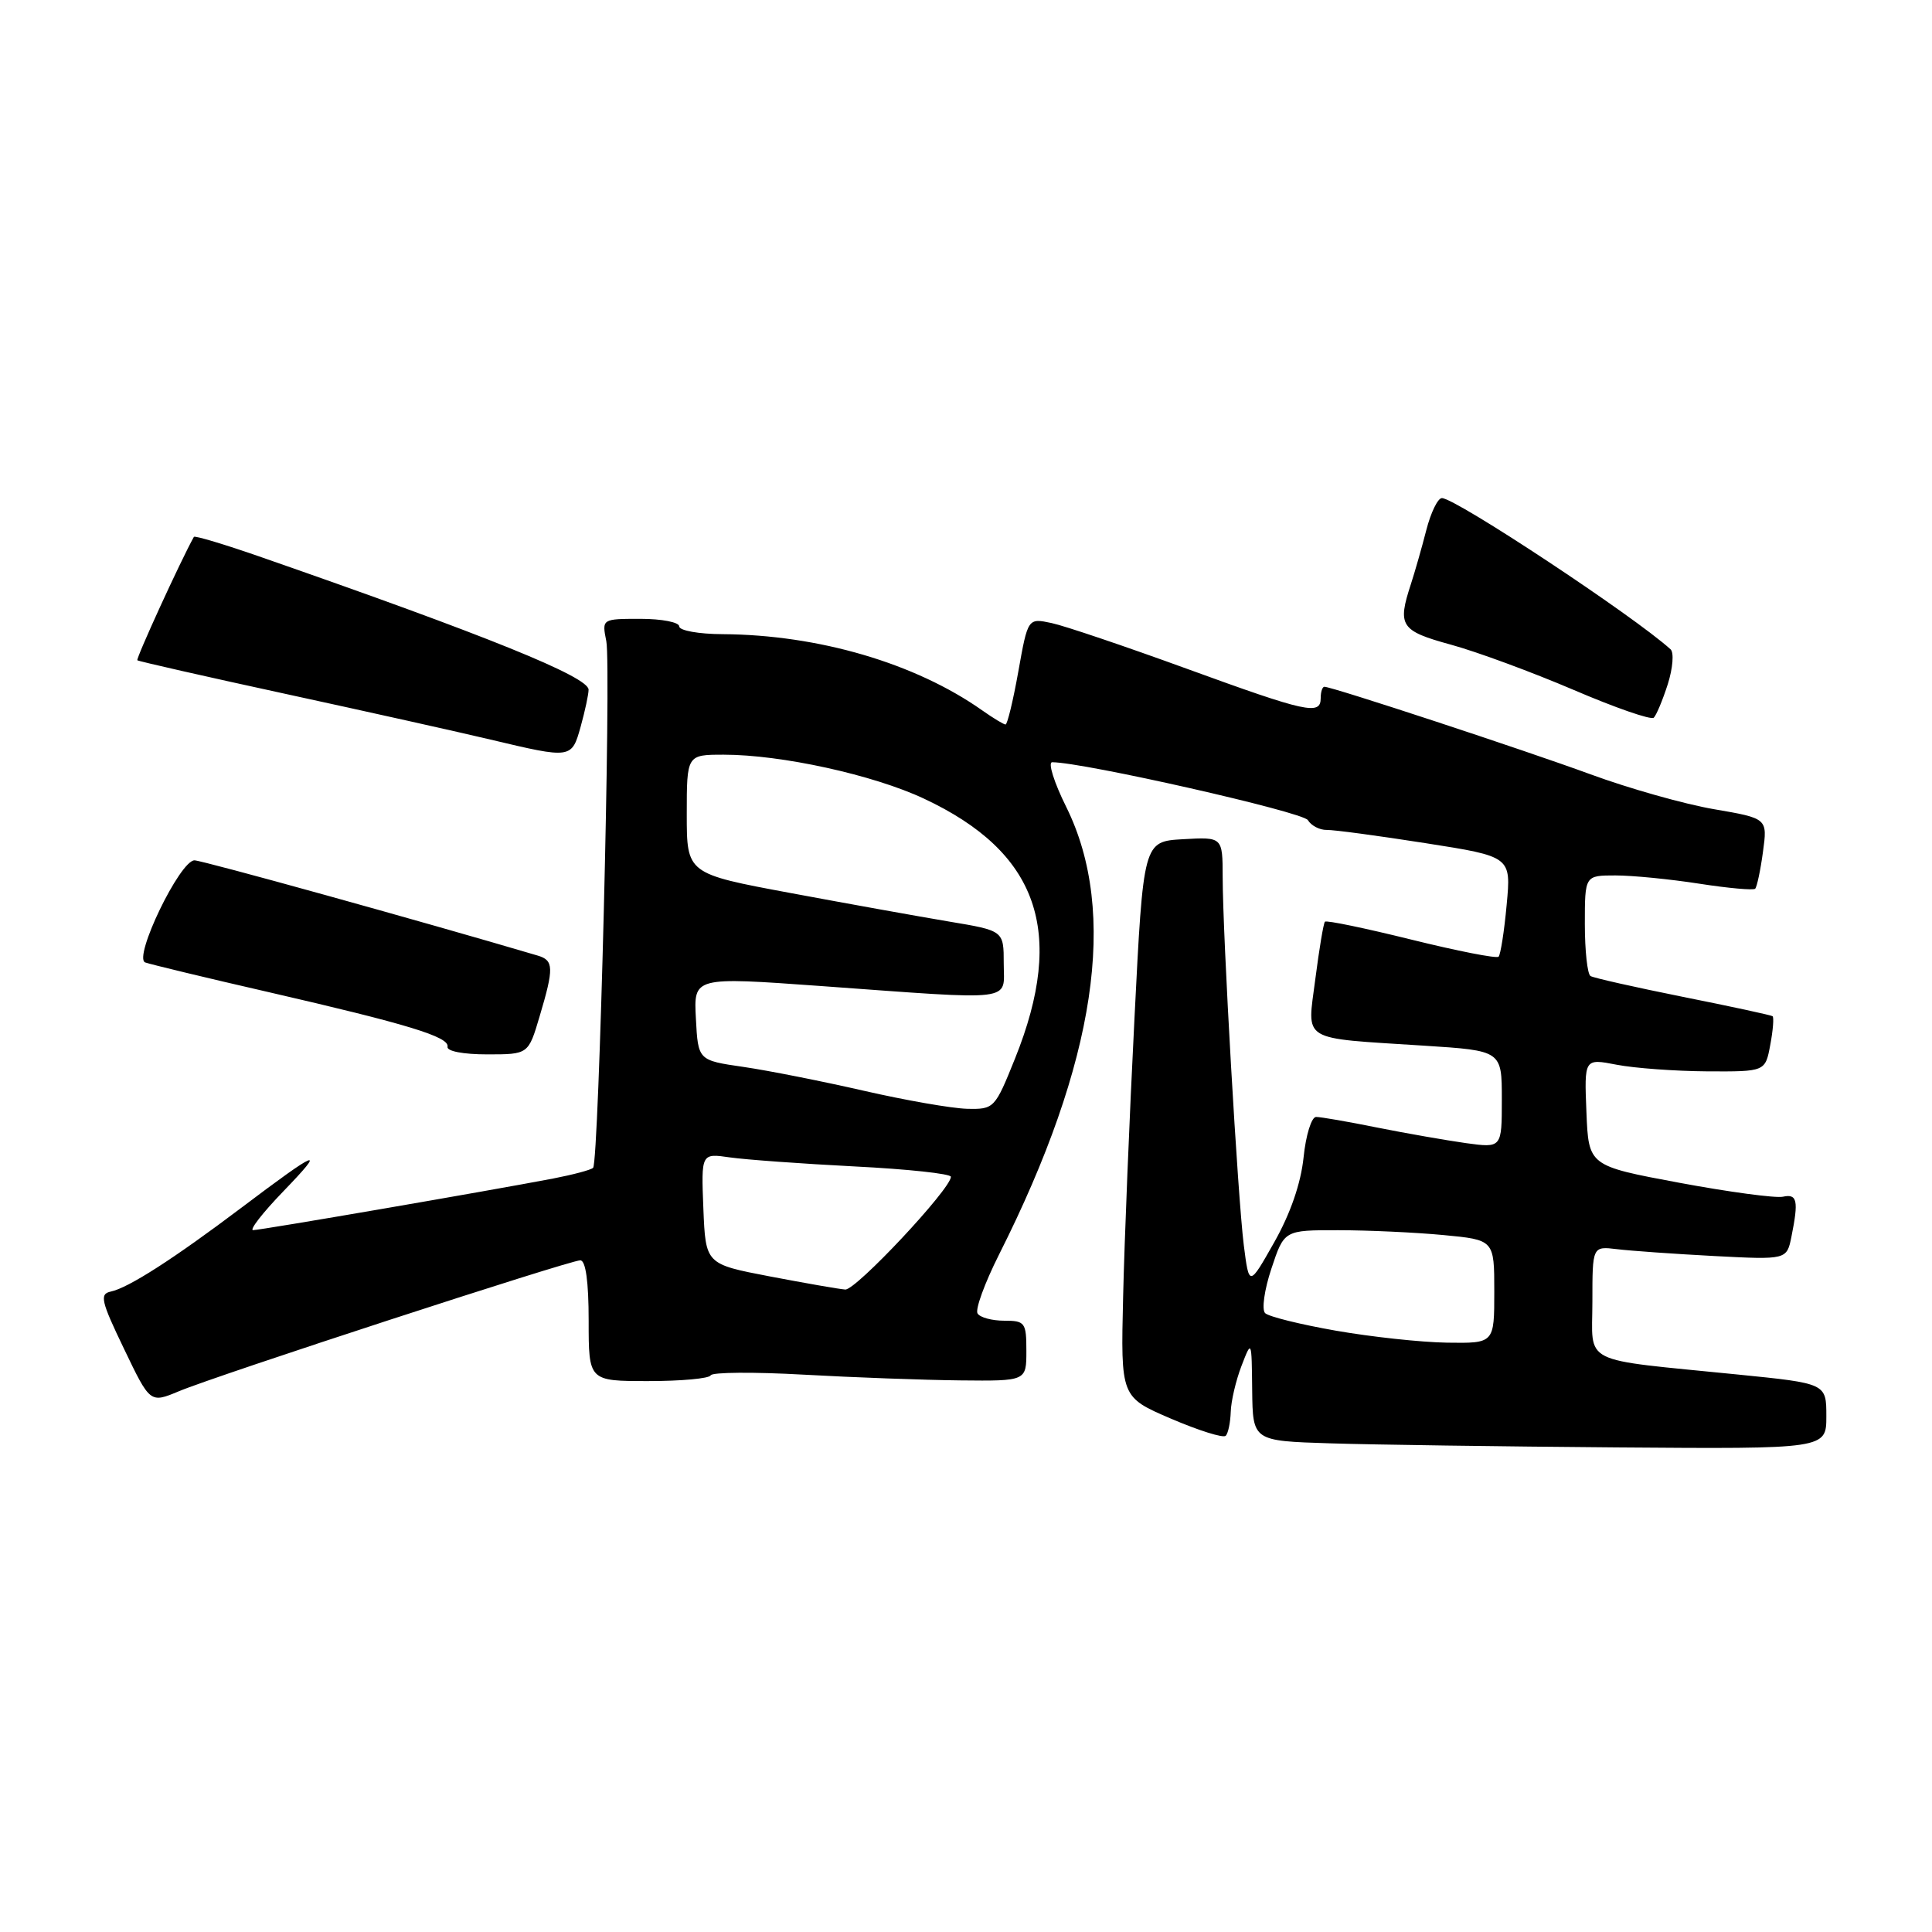 <?xml version="1.0" encoding="UTF-8" standalone="no"?>
<!DOCTYPE svg PUBLIC "-//W3C//DTD SVG 1.1//EN" "http://www.w3.org/Graphics/SVG/1.1/DTD/svg11.dtd" >
<svg xmlns="http://www.w3.org/2000/svg" xmlns:xlink="http://www.w3.org/1999/xlink" version="1.1" viewBox="0 0 256 256">
 <g >
 <path fill="currentColor"
d=" M 242.00 187.66 C 242.00 183.31 242.00 183.31 230.25 182.13 C 209.08 180.00 211.00 180.96 211.00 172.47 C 211.00 165.13 211.00 165.13 214.25 165.52 C 216.04 165.74 221.83 166.15 227.13 166.43 C 236.76 166.93 236.76 166.93 237.38 163.84 C 238.34 159.07 238.14 158.16 236.25 158.57 C 235.29 158.78 229.10 157.95 222.50 156.72 C 210.50 154.48 210.50 154.48 210.21 147.37 C 209.92 140.25 209.92 140.25 214.21 141.08 C 216.57 141.54 221.97 141.93 226.20 141.96 C 233.91 142.00 233.91 142.00 234.57 138.45 C 234.94 136.50 235.07 134.79 234.87 134.65 C 234.67 134.51 229.32 133.35 223.00 132.09 C 216.68 130.82 211.16 129.58 210.75 129.33 C 210.34 129.08 210.00 125.98 210.00 122.44 C 210.00 116.00 210.00 116.00 214.06 116.00 C 216.29 116.00 221.28 116.49 225.14 117.09 C 229.00 117.69 232.34 117.99 232.57 117.76 C 232.80 117.53 233.27 115.34 233.60 112.89 C 234.21 108.44 234.21 108.44 227.10 107.22 C 223.19 106.55 215.83 104.47 210.75 102.60 C 201.94 99.37 176.52 91.00 175.49 91.00 C 175.22 91.00 175.00 91.67 175.00 92.50 C 175.00 94.81 173.18 94.41 157.28 88.62 C 149.15 85.66 141.08 82.93 139.35 82.56 C 136.20 81.89 136.20 81.89 134.94 88.94 C 134.25 92.82 133.48 96.00 133.24 96.00 C 133.00 96.00 131.61 95.16 130.15 94.13 C 121.29 87.88 108.46 84.11 95.75 84.03 C 92.59 84.02 90.00 83.55 90.00 83.00 C 90.00 82.45 87.69 82.00 84.88 82.00 C 79.75 82.00 79.75 82.00 80.34 84.97 C 81.01 88.31 79.36 153.97 78.59 154.74 C 78.32 155.02 75.93 155.65 73.30 156.16 C 64.61 157.82 34.52 163.00 33.54 163.00 C 33.01 163.00 34.81 160.69 37.54 157.86 C 43.33 151.86 42.27 152.27 32.00 160.02 C 23.05 166.77 17.02 170.65 14.68 171.14 C 13.17 171.46 13.38 172.39 16.43 178.72 C 19.89 185.94 19.89 185.94 23.70 184.35 C 28.70 182.25 75.47 167.00 76.89 167.00 C 77.61 167.00 78.00 169.82 78.00 175.00 C 78.00 183.00 78.00 183.00 85.92 183.00 C 90.27 183.00 93.98 182.66 94.17 182.24 C 94.35 181.82 99.90 181.78 106.50 182.15 C 113.10 182.52 122.44 182.86 127.25 182.91 C 136.00 183.00 136.00 183.00 136.00 179.00 C 136.00 175.24 135.82 175.00 133.06 175.00 C 131.44 175.00 129.85 174.57 129.53 174.04 C 129.20 173.51 130.48 170.01 132.37 166.25 C 145.24 140.71 148.21 120.91 141.28 106.92 C 139.66 103.66 138.83 101.00 139.42 101.00 C 143.54 101.00 172.65 107.59 173.30 108.67 C 173.74 109.40 174.86 109.99 175.80 109.97 C 176.73 109.95 182.62 110.74 188.87 111.72 C 200.24 113.50 200.24 113.50 199.64 119.89 C 199.32 123.41 198.83 126.50 198.57 126.77 C 198.30 127.03 193.10 126.01 187.00 124.50 C 180.90 122.99 175.76 121.92 175.56 122.13 C 175.37 122.33 174.80 125.75 174.29 129.71 C 173.21 138.18 172.07 137.48 188.75 138.56 C 199.00 139.22 199.00 139.22 199.00 145.67 C 199.00 152.12 199.00 152.12 194.25 151.47 C 191.64 151.10 186.35 150.18 182.50 149.41 C 178.65 148.63 175.00 148.00 174.39 148.00 C 173.78 148.00 173.03 150.41 172.73 153.36 C 172.37 156.81 170.98 160.83 168.84 164.61 C 165.51 170.50 165.51 170.50 164.81 165.00 C 164.01 158.64 162.02 124.03 162.01 116.20 C 162.00 110.90 162.00 110.90 156.75 111.20 C 151.50 111.50 151.50 111.50 150.32 135.00 C 149.66 147.93 148.99 164.49 148.82 171.81 C 148.50 185.12 148.50 185.12 155.16 187.98 C 158.83 189.55 162.09 190.58 162.41 190.25 C 162.74 189.93 163.03 188.50 163.08 187.08 C 163.12 185.66 163.76 182.93 164.50 181.00 C 165.85 177.50 165.85 177.50 165.92 184.22 C 166.00 190.93 166.00 190.93 176.25 191.25 C 181.89 191.43 198.99 191.67 214.25 191.79 C 242.00 192.00 242.00 192.00 242.00 187.66 Z  M 71.50 134.68 C 73.42 128.24 73.38 127.25 71.25 126.62 C 55.85 122.06 26.78 114.00 25.77 114.00 C 23.84 114.00 17.61 126.92 19.24 127.53 C 19.94 127.78 27.25 129.55 35.50 131.44 C 54.05 135.71 59.56 137.39 59.30 138.70 C 59.18 139.29 61.38 139.71 64.55 139.71 C 70.01 139.71 70.01 139.71 71.50 134.68 Z  M 76.95 96.25 C 77.52 94.19 77.99 92.00 77.99 91.39 C 78.00 89.69 64.49 84.22 34.69 73.85 C 29.85 72.16 25.79 70.94 25.69 71.14 C 23.92 74.32 17.98 87.30 18.20 87.49 C 18.37 87.63 27.27 89.65 38.00 91.98 C 48.73 94.31 60.88 97.02 65.00 98.00 C 75.74 100.55 75.75 100.55 76.95 96.25 Z  M 220.99 90.66 C 221.66 88.54 221.83 86.47 221.36 86.04 C 216.49 81.62 192.87 66.00 191.06 66.00 C 190.52 66.00 189.59 67.91 188.99 70.25 C 188.39 72.59 187.47 75.80 186.95 77.40 C 185.14 82.93 185.57 83.59 192.25 85.42 C 195.69 86.36 203.00 89.06 208.50 91.41 C 214.00 93.77 218.78 95.43 219.13 95.10 C 219.48 94.77 220.31 92.77 220.99 90.66 Z  M 177.00 176.32 C 172.32 175.50 168.11 174.46 167.64 174.00 C 167.16 173.55 167.53 170.91 168.47 168.09 C 170.16 163.00 170.16 163.00 177.33 163.01 C 181.27 163.01 187.54 163.30 191.25 163.65 C 198.00 164.29 198.00 164.29 198.00 171.14 C 198.00 178.00 198.00 178.00 191.75 177.91 C 188.31 177.86 181.68 177.14 177.00 176.32 Z  M 102.00 169.13 C 93.50 167.50 93.50 167.50 93.20 160.15 C 92.91 152.81 92.91 152.81 96.70 153.36 C 98.79 153.66 106.24 154.20 113.25 154.56 C 120.26 154.91 126.00 155.53 126.00 155.93 C 126.00 157.53 113.40 170.98 112.00 170.87 C 111.17 170.81 106.67 170.02 102.00 169.13 Z  M 114.50 144.54 C 109.00 143.28 101.80 141.85 98.50 141.37 C 92.50 140.50 92.50 140.50 92.21 134.97 C 91.91 129.44 91.91 129.44 108.71 130.65 C 134.98 132.55 133.00 132.79 133.00 127.66 C 133.00 123.32 133.00 123.32 125.75 122.11 C 121.76 121.44 112.31 119.74 104.75 118.33 C 91.00 115.77 91.00 115.77 91.00 107.89 C 91.00 100.00 91.00 100.00 95.91 100.00 C 103.52 100.00 115.71 102.67 122.42 105.82 C 137.57 112.91 141.26 123.43 134.50 140.25 C 131.83 146.89 131.73 147.00 128.14 146.92 C 126.14 146.87 120.00 145.80 114.50 144.54 Z "/>
</g>
</svg>